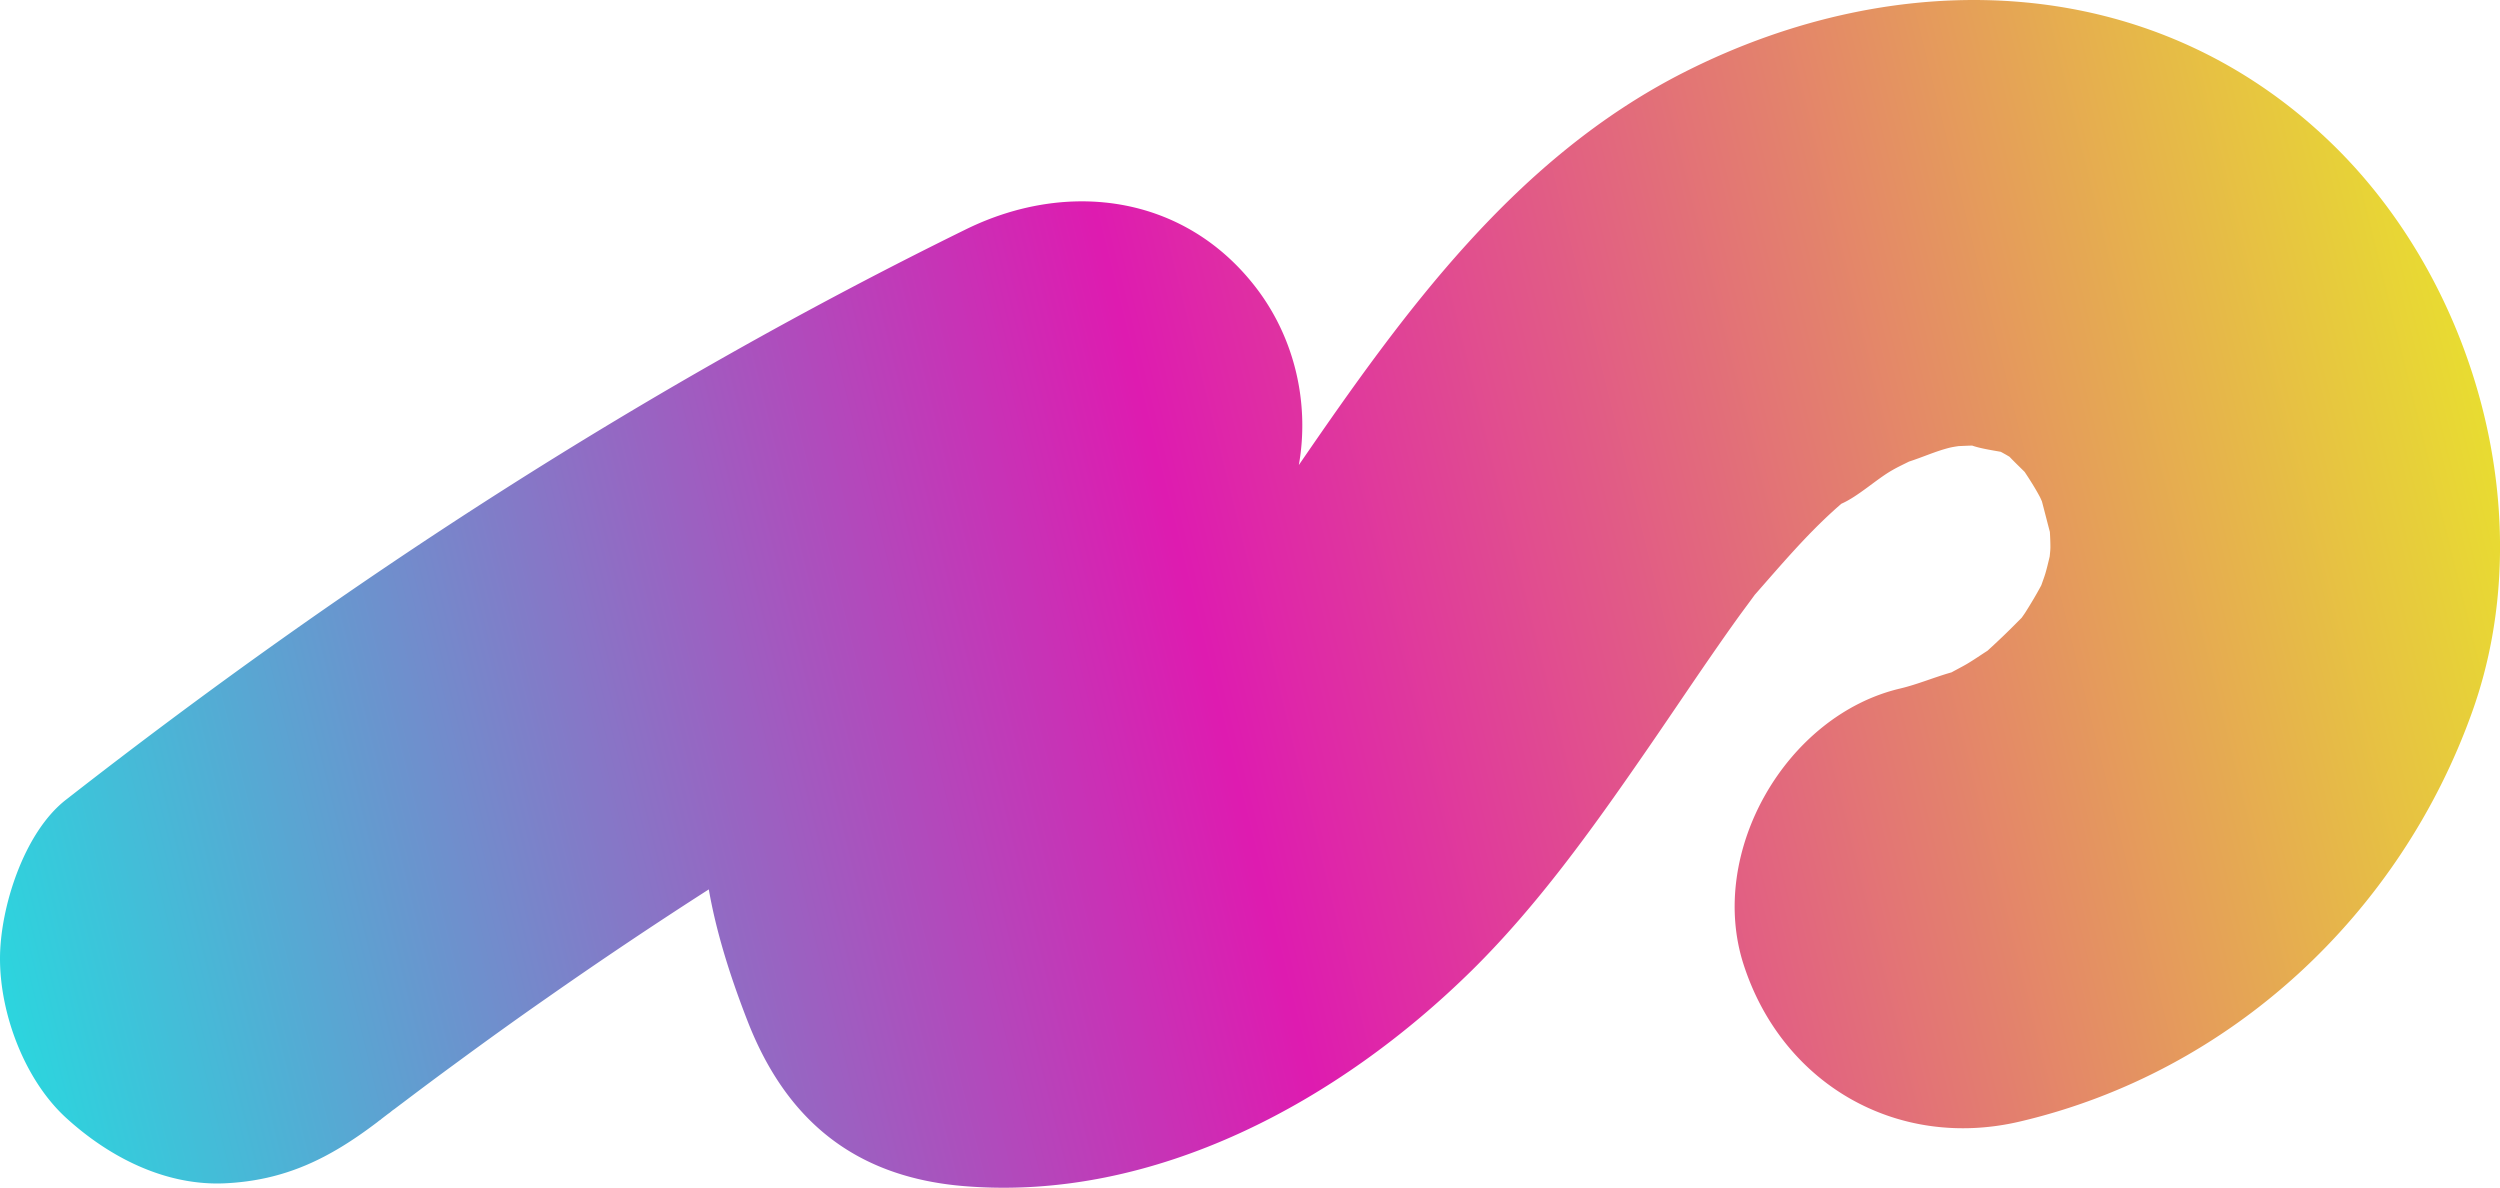 <svg xmlns="http://www.w3.org/2000/svg" viewBox="0 0 249.72 118.64"><title>Procyon Creative</title><defs><linearGradient id="a" x1="1.38" y1="103.86" x2="248.38" y2="42.47" gradientUnits="userSpaceOnUse"><stop offset="0" stop-color="#2cd5de"/><stop offset=".49" stop-color="#de1bb0"/><stop offset="1" stop-color="#e8dc31"/></linearGradient></defs><path d="M232.77 14.2c-17.88-17.2-43.16-17.81-64.51-7-16.91 8.56-28.05 23.99-38.52 39.25 1.08-6.13-.38-12.67-4.32-17.77-7.11-9.2-18.76-10.77-28.94-5.77C64.44 38.65 34.69 57.95 6.57 79.9 2.37 83.18 0 90.71 0 95.76c0 5.51 2.45 12.08 6.57 15.87 4.28 3.92 9.89 6.83 15.87 6.57 6.05-.28 10.48-2.5 15.18-6.06.01 0 .02-.02.03-.02.09-.07.17-.14.25-.2a.21.21 0 0 0 .06-.04h.01s.09-.07.13-.11c.14-.11.27-.21.39-.3s.22-.17.33-.25l.06-.04c.07-.05.14-.11.21-.17.01 0 .01 0 .02-.02.02-.01.05-.03.08-.06.05-.04.09-.07.13-.1-.01.02-.03.03-.04.04.31-.23.62-.47.93-.7 1.73-1.31 3.47-2.61 5.22-3.89 3.06-2.25 6.14-4.47 9.26-6.64 5.3-3.71 10.67-7.31 16.11-10.8.69 3.96 1.98 8.3 3.88 13.17 3.91 10.03 10.87 15.59 21.63 16.47 19.11 1.57 37.52-8.54 50.75-21.59 6.51-6.43 11.94-14.02 17.13-21.53 2.21-3.19 4.36-6.41 6.56-9.6 1.03-1.49 2.06-2.97 3.12-4.43.47-.64.95-1.28 1.42-1.93 0-.01.02-.02.02-.02l.22-.25c2.46-2.8 4.85-5.61 7.62-8.12.26-.24.53-.47.79-.7h.01c1.68-.74 3.53-2.48 5.08-3.35.53-.31 1.1-.57 1.65-.85 1.34-.43 2.68-1.04 4.03-1.38.28-.07.6-.12.94-.17h.04c.44-.02.87-.04 1.31-.05.75.27 1.94.46 2.85.62.3.16.6.33.88.5.47.5 1.01 1.01 1.51 1.51.53.8 1.04 1.6 1.49 2.44.07.13.14.29.22.47.01.01.01.02.01.02.27 1.02.53 2.05.8 3.07v.02c.03.51.05 1.01.05 1.51 0 .28-.04.6-.07.92-.14.58-.27 1.15-.44 1.72-.07.24-.23.68-.39 1.13-.01 0-.01.02-.01.03-.5.93-1.04 1.84-1.6 2.72-.11.17-.24.35-.36.52l-.42.42c-.97.99-1.97 1.94-2.99 2.87-.69.44-1.36.91-2.07 1.33-.5.29-1.02.55-1.52.83-1.7.48-3.39 1.2-5.11 1.61-11.43 2.68-19.3 16.37-15.66 27.59 3.86 11.93 15.34 18.55 27.59 15.67 21.1-4.95 37.99-20.74 45.2-40.97 6.89-19.31.43-42.81-14.19-56.86Z" style="fill:url(#a);stroke-width:0"/></svg>